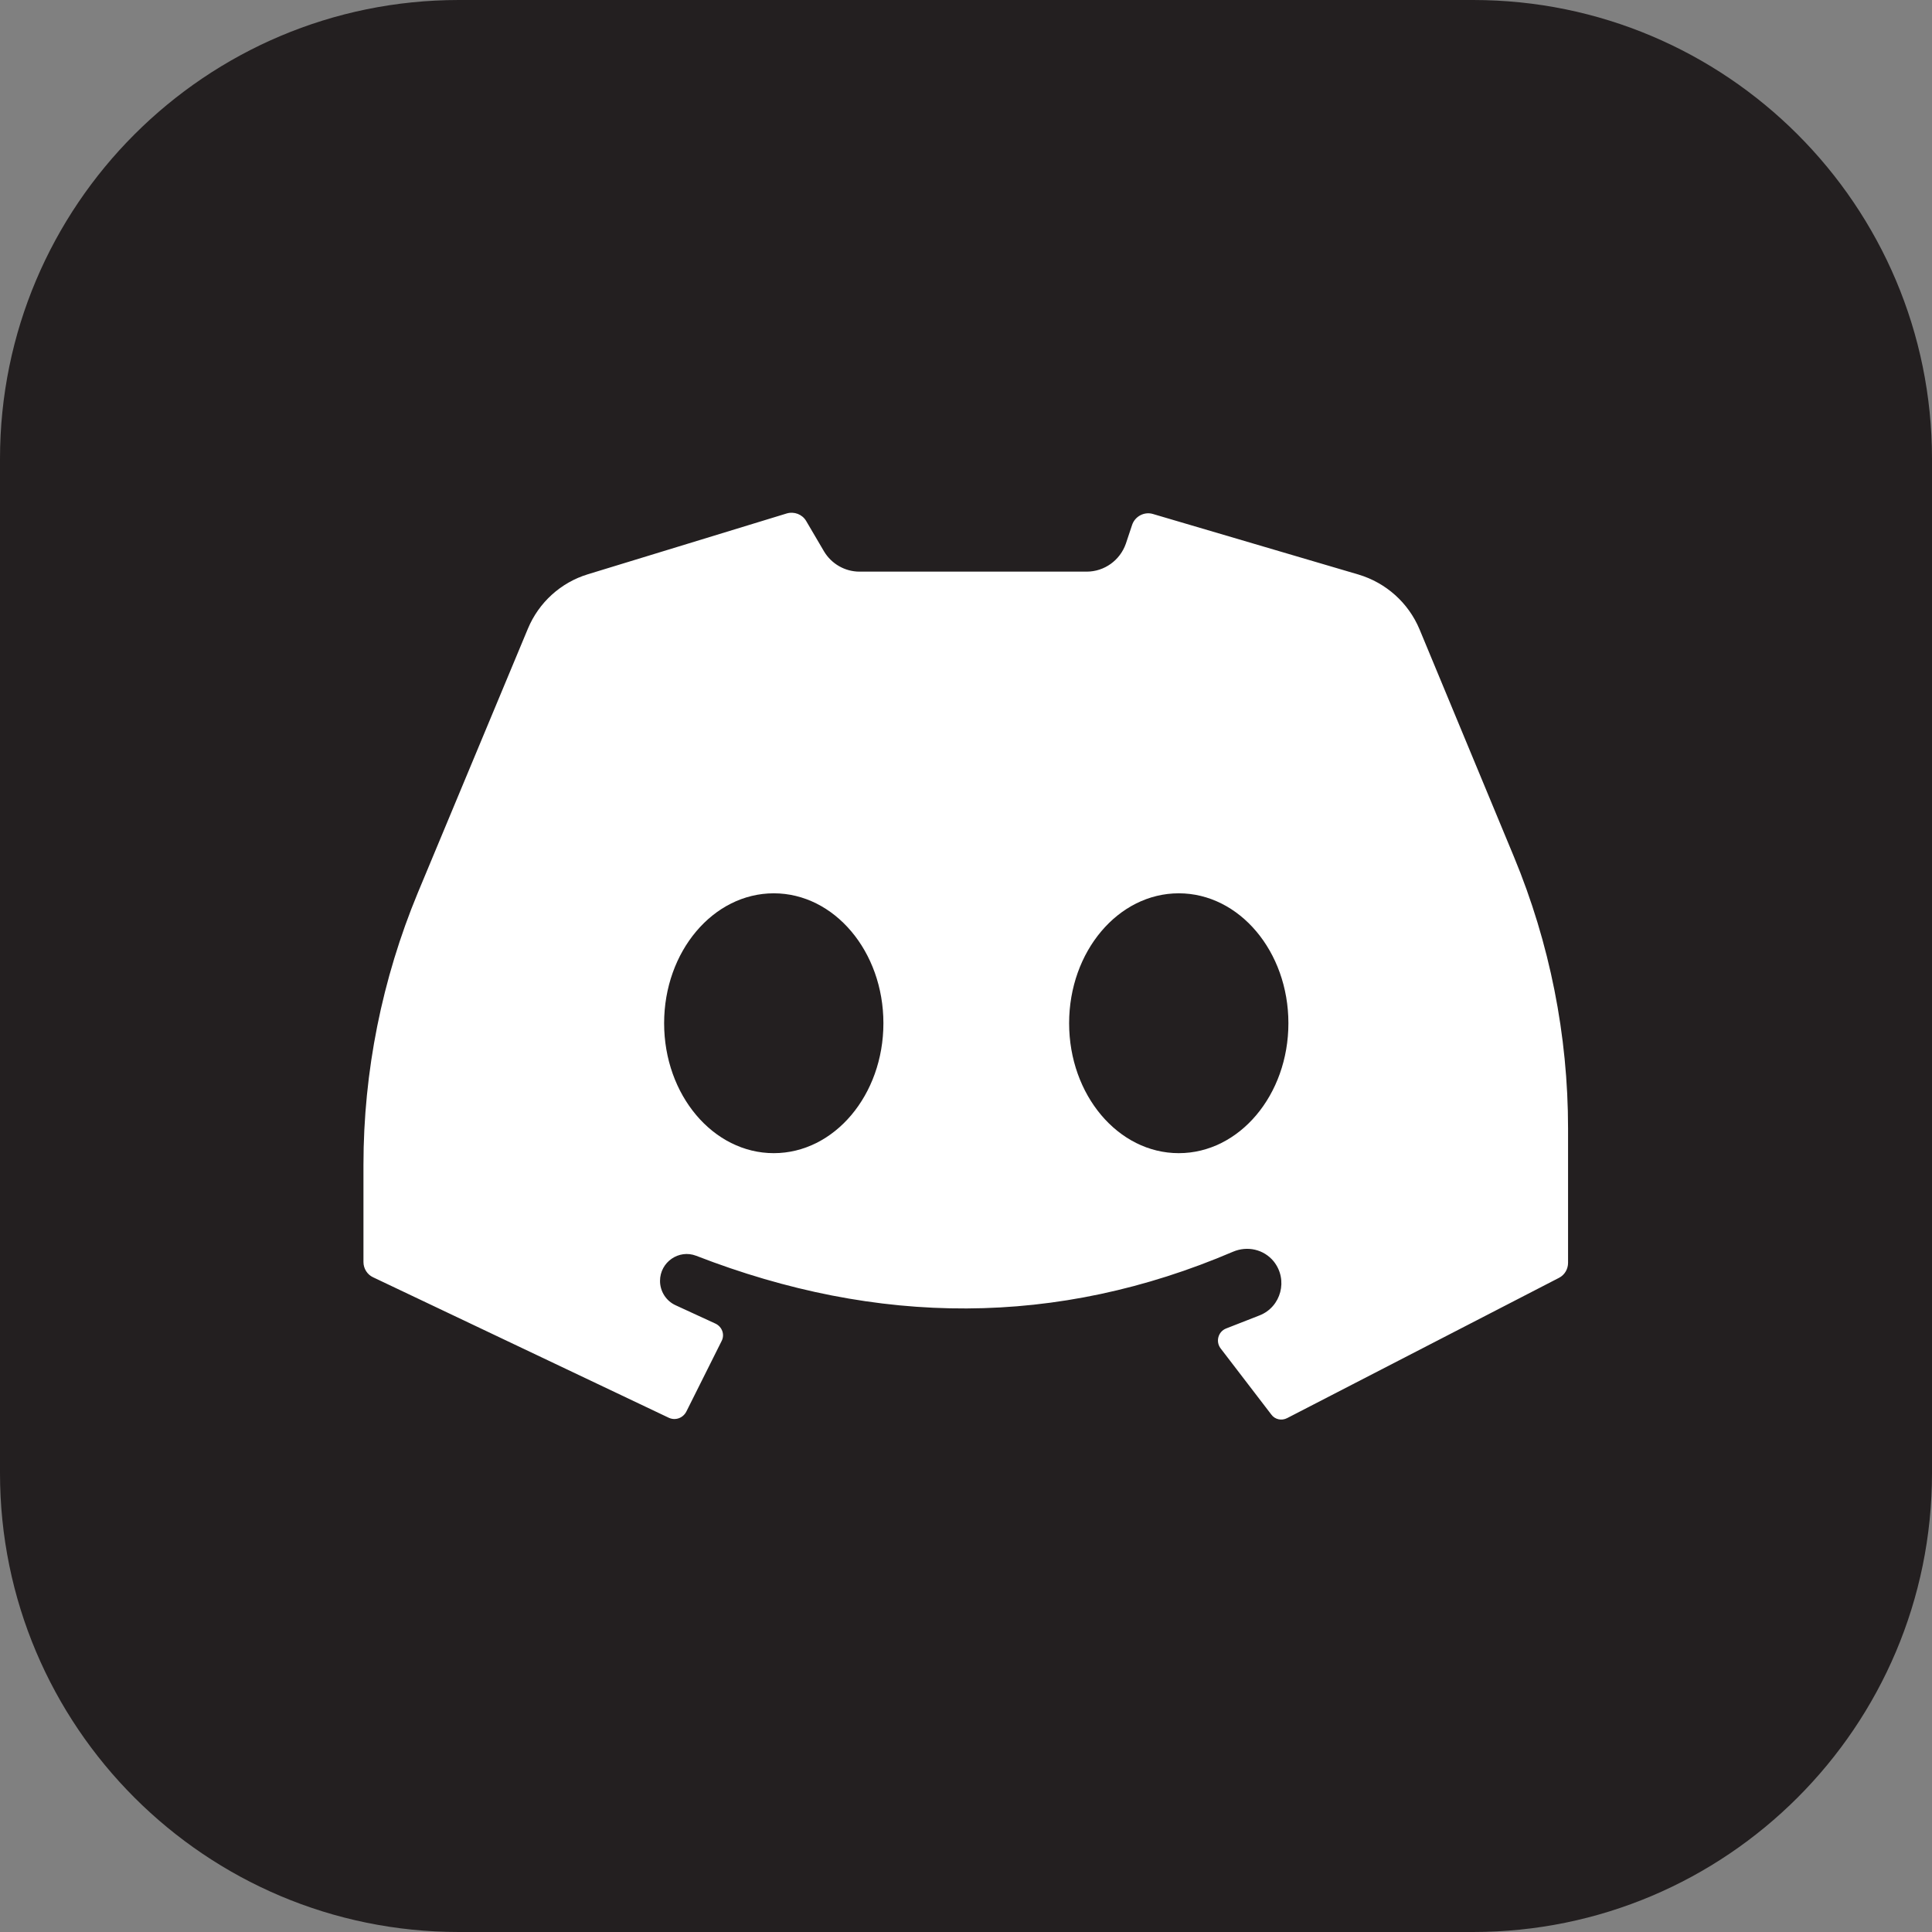 <?xml version="1.0" encoding="utf-8"?>
<!-- Generator: Adobe Illustrator 25.2.0, SVG Export Plug-In . SVG Version: 6.00 Build 0)  -->
<svg version="1.1" id="Layer_1" xmlns="http://www.w3.org/2000/svg" xmlns:xlink="http://www.w3.org/1999/xlink" x="0px" y="0px"
	 viewBox="0 0 80 80" style="enable-background:new 0 0 80 80;" xml:space="preserve">
<rect x="0" y="0" width="80" height="80" fill="#808080" stroke="none"/>
<style type="text/css">
	.st0{fill:#008CFF;}
	.st1{fill:#00D632;}
	.st2{fill:#3B5998;}
	.st3{fill:#FFFFFF;}
	.st4{fill:#00447B;}
	.st5{fill:#009CDE;}
	.st6{fill:#231F20;}
	.st7{fill:#ED1D24;}
	.st8{fill:#0077B5;}
	.st9{fill:#3BD75F;}
	.st10{fill:#6441A4;}
	.st11{fill:#0088CC;}
	.st12{fill:url(#SVGID_1_);}
	.st13{fill:url(#SVGID_2_);}
	.st14{fill:url(#SVGID_3_);}
	.st15{fill:url(#SVGID_4_);}
	.st16{fill:url(#SVGID_5_);}
	.st17{fill:#1DA1F2;}
	.st18{fill:#45D354;}
	.st19{fill-rule:evenodd;clip-rule:evenodd;fill:#FFFFFF;}
	.st20{fill-rule:evenodd;clip-rule:evenodd;fill:#231F20;}
	.st21{fill:#E60023;}
	.st22{fill-rule:evenodd;clip-rule:evenodd;fill:#E60023;}
	.st23{fill-rule:evenodd;clip-rule:evenodd;fill:#ED2C58;}
	.st24{fill-rule:evenodd;clip-rule:evenodd;fill:#16BCC8;}
	.st25{fill:#5865F2;}
	.st26{fill:url(#SVGID_6_);}
	.st27{fill:url(#SVGID_7_);}
	.st28{fill:url(#SVGID_8_);}
	.st29{fill:#F26F23;}
</style>
<g id="Discord_1_">
	<path class="st6" d="M61,80H19C8.51,80,0,71.49,0,61V19C0,8.51,8.51,0,19,0h42c10.49,0,19,8.51,19,19v42C80,71.49,71.49,80,61,80z"
		/>
	<g>
		<path class="st3" d="M27.7,58.71l-12.25-5.82c-0.24-0.11-0.4-0.36-0.4-0.63v-4.02c0-3.87,0.77-7.7,2.25-11.27l4.56-10.94
			c0.45-1.08,1.36-1.91,2.48-2.25l8.24-2.52c0.31-0.09,0.64,0.04,0.8,0.31l0.74,1.26c0.31,0.52,0.87,0.84,1.47,0.84h9.41
			c0.73,0,1.38-0.47,1.62-1.16l0.26-0.78c0.12-0.35,0.5-0.55,0.85-0.45l8.52,2.51c1.14,0.34,2.07,1.17,2.53,2.27l3.91,9.42
			c1.48,3.57,2.24,7.39,2.24,11.25v5.56c0,0.26-0.14,0.5-0.37,0.62L53.3,58.72c-0.23,0.12-0.51,0.06-0.66-0.15l-2.1-2.74
			c-0.21-0.28-0.1-0.69,0.23-0.82l1.38-0.54c0.9-0.35,1.2-1.48,0.59-2.24v0c-0.41-0.5-1.09-0.65-1.68-0.4
			c-7.29,3.12-14.71,3.09-22.23,0.17c-0.72-0.28-1.5,0.26-1.5,1.04v0c0,0.43,0.25,0.83,0.65,1.01l1.65,0.76
			c0.27,0.13,0.39,0.45,0.25,0.72l-1.46,2.92C28.28,58.72,27.97,58.83,27.7,58.71z"/>
		<g>
			<ellipse class="st6" cx="32.04" cy="42.37" rx="4.54" ry="5.38"/>
			<ellipse class="st6" cx="48.81" cy="42.37" rx="4.54" ry="5.38"/>
		</g>
	</g>
</g>
</svg>
